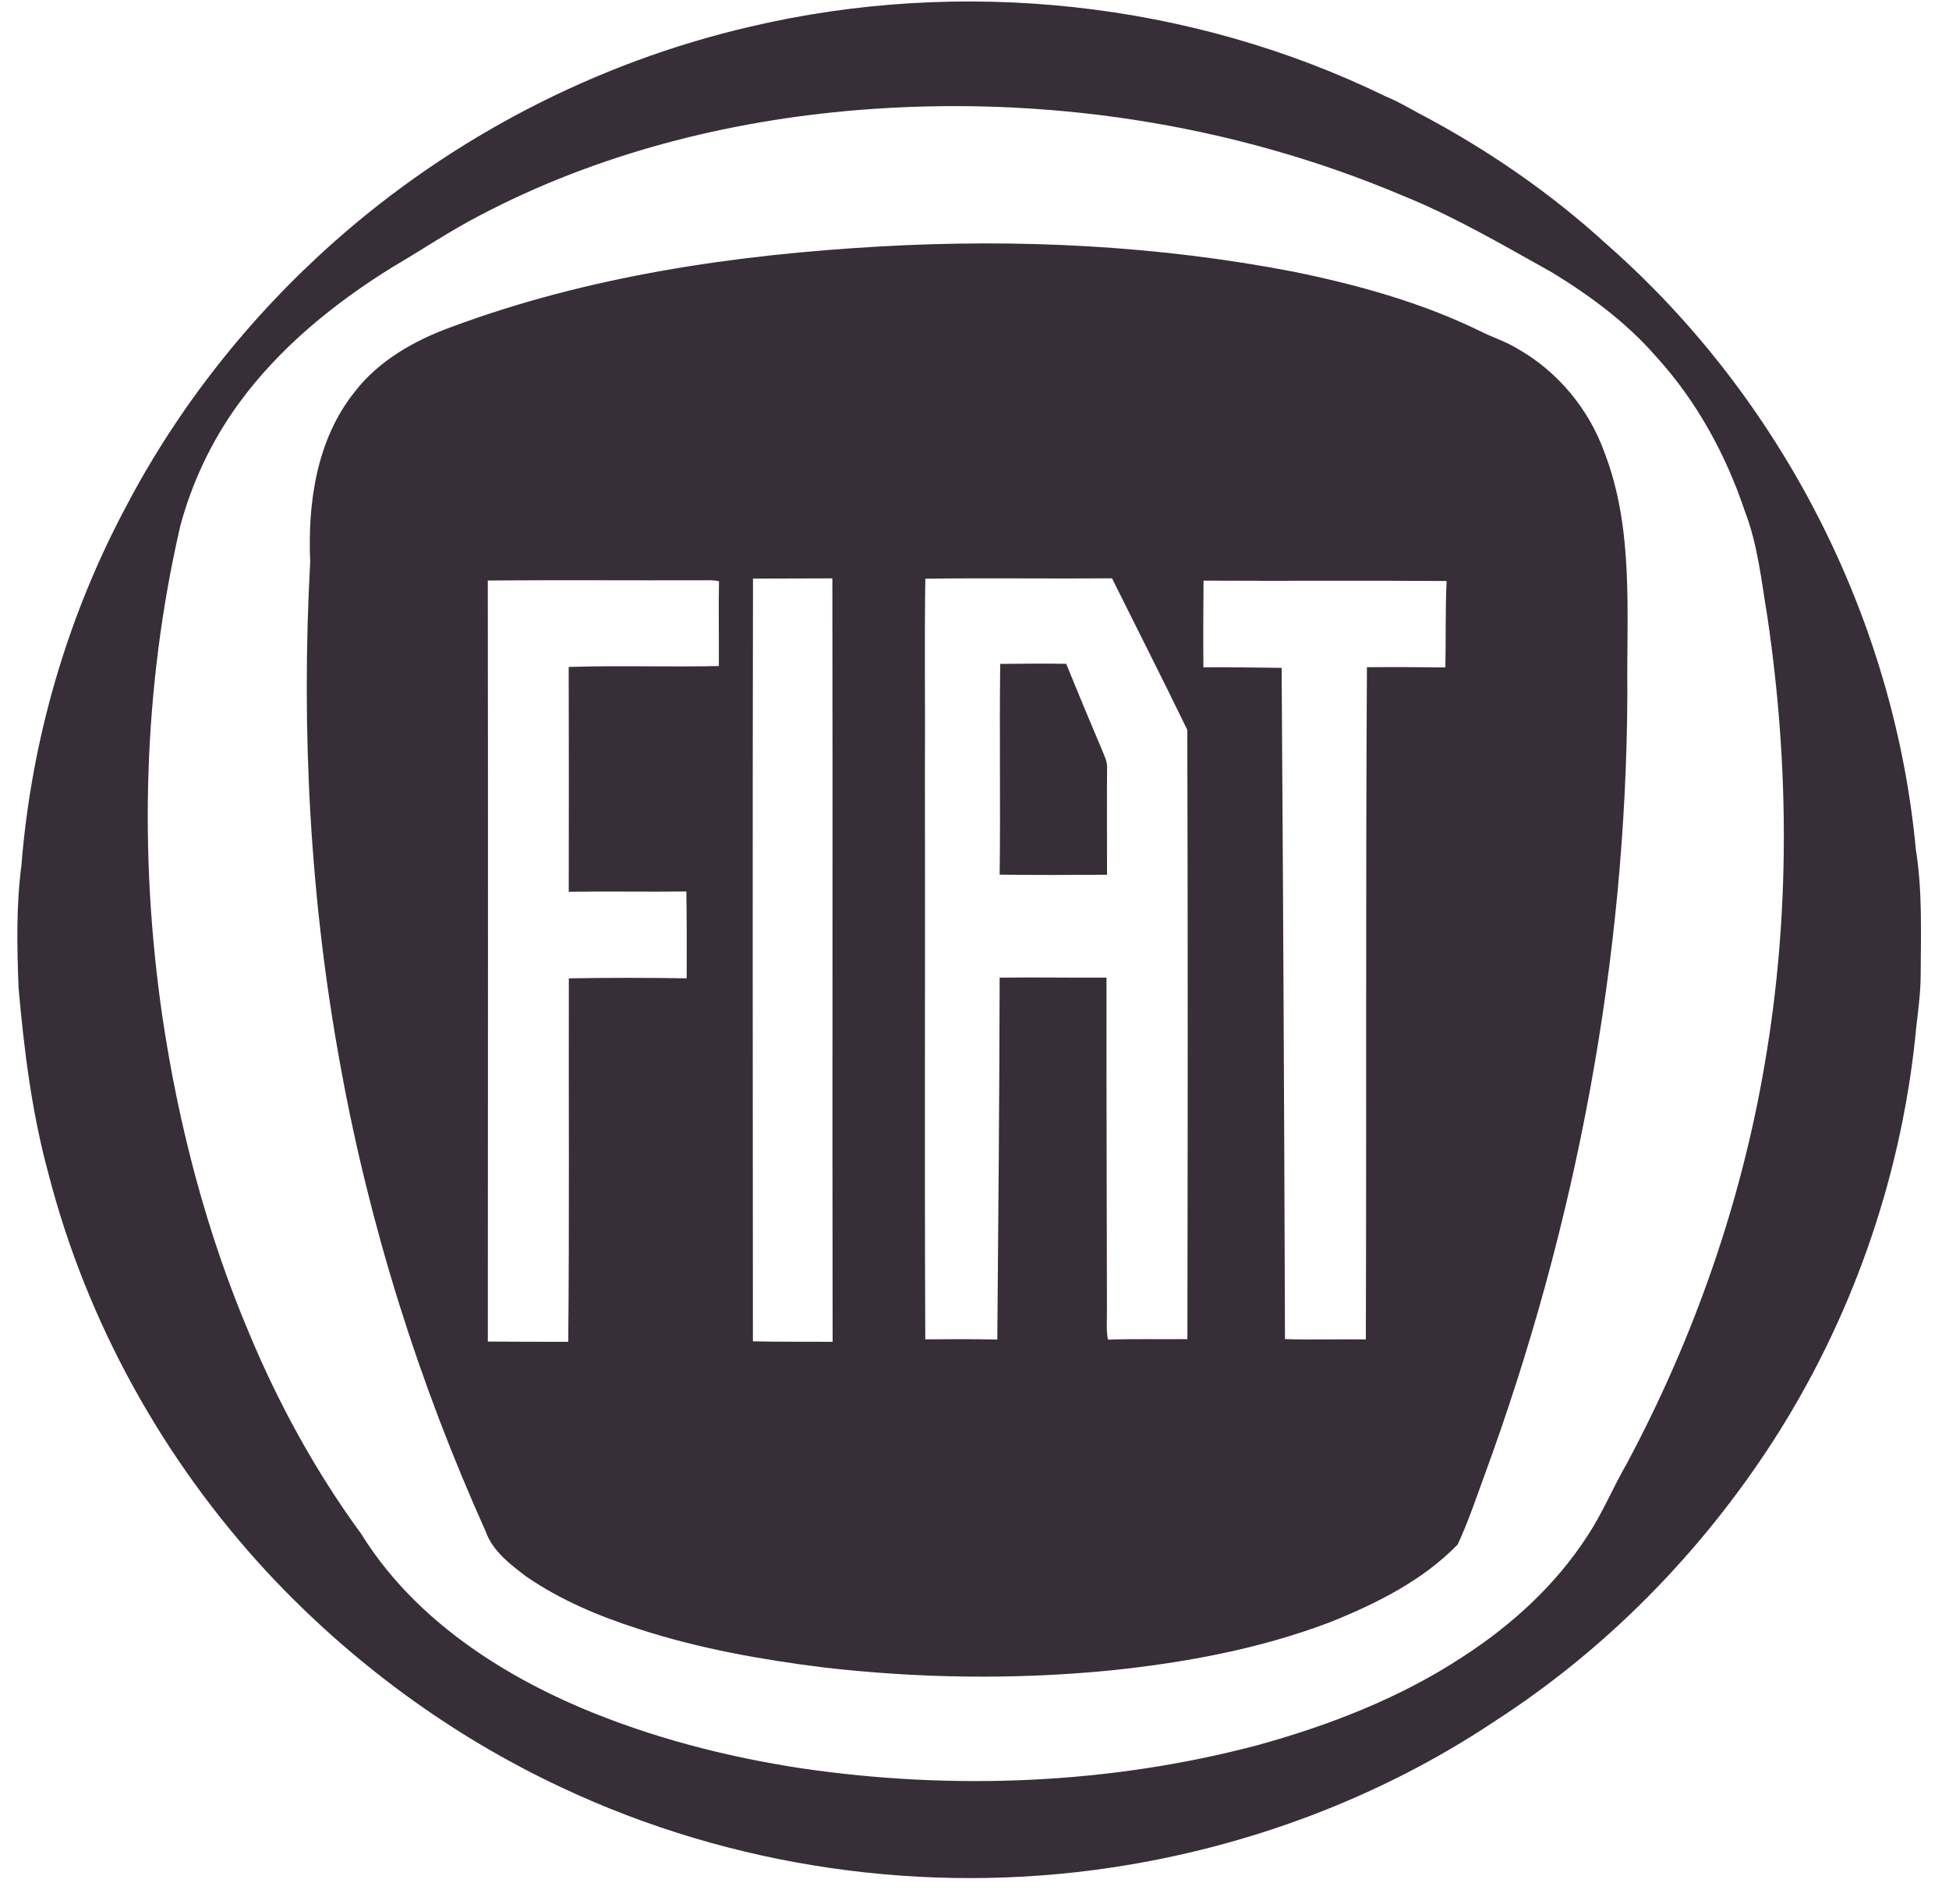 <svg width="43" height="42" viewBox="0 0 43 42" fill="none" xmlns="http://www.w3.org/2000/svg">
<path d="M16.54 0.591C21.209 -0.51 26.262 0.025 30.572 2.127C30.82 2.228 31.052 2.363 31.287 2.491C32.788 3.278 34.199 4.247 35.448 5.39C39.302 8.774 41.794 13.651 42.269 18.743C42.415 19.656 42.379 20.583 42.375 21.504C42.375 21.984 42.292 22.457 42.25 22.934C41.912 26.073 40.832 29.132 39.119 31.791C37.531 34.248 35.435 36.389 32.965 37.979C30.443 39.66 27.53 40.747 24.531 41.197C20.429 41.816 16.147 41.2 12.396 39.435C9.947 38.29 7.733 36.658 5.896 34.684C3.6 32.206 1.915 29.167 1.072 25.903C0.704 24.561 0.532 23.176 0.41 21.794C0.376 20.9 0.354 19.998 0.471 19.109C0.689 16.345 1.474 13.621 2.783 11.172C3.939 8.966 5.516 6.979 7.384 5.325C9.979 3.027 13.154 1.378 16.54 0.591ZM18.931 2.427C16.037 2.664 13.162 3.398 10.589 4.751C9.93 5.092 9.314 5.508 8.674 5.883C7.372 6.688 6.158 7.674 5.256 8.916C4.671 9.725 4.236 10.638 3.978 11.601C3.16 15.143 3.059 18.837 3.583 22.431C3.939 24.824 4.554 27.187 5.5 29.419C6.151 30.979 6.969 32.473 7.971 33.84C9.075 35.621 10.886 36.847 12.79 37.663C14.355 38.327 16.013 38.756 17.693 39.011C21.028 39.498 24.47 39.362 27.733 38.502C29.322 38.064 30.883 37.461 32.264 36.554C33.352 35.852 34.331 34.959 35.032 33.868C35.364 33.362 35.594 32.801 35.896 32.278C37.371 29.517 38.419 26.528 38.939 23.443C39.496 20.198 39.476 16.867 38.994 13.614C38.863 12.826 38.783 12.02 38.493 11.269C38.074 10.022 37.428 8.839 36.535 7.863C35.886 7.118 35.084 6.523 34.242 6.01C33.158 5.406 32.084 4.773 30.928 4.308C27.164 2.717 23.003 2.096 18.931 2.427Z" fill="#372E38"/>
<path d="M19.416 5.437C22.464 5.264 25.54 5.415 28.54 5.994C29.945 6.281 31.343 6.667 32.636 7.295C32.916 7.439 33.221 7.532 33.49 7.698C34.375 8.202 35.058 9.03 35.399 9.983C36.051 11.672 35.883 13.512 35.904 15.282C35.88 21.162 34.778 27.028 32.75 32.55C32.563 33.061 32.39 33.579 32.16 34.072C31.384 34.87 30.363 35.378 29.338 35.788C27.783 36.379 26.132 36.681 24.48 36.852C22.382 37.056 20.264 37.025 18.17 36.784C16.79 36.611 15.412 36.366 14.088 35.934C13.218 35.656 12.364 35.297 11.61 34.778C11.255 34.508 10.869 34.219 10.716 33.784C9.241 30.508 8.155 27.058 7.514 23.526C6.839 19.859 6.641 16.112 6.844 12.393C6.787 11.096 6.983 9.706 7.814 8.659C8.346 7.961 9.135 7.513 9.95 7.217C12.974 6.09 16.206 5.619 19.416 5.437ZM16.613 12.764C16.602 18.372 16.608 23.981 16.611 29.59C17.197 29.603 17.784 29.596 18.37 29.6C18.36 23.986 18.374 18.373 18.364 12.759C17.78 12.759 17.197 12.762 16.613 12.764ZM20.415 12.766C20.393 14.183 20.415 15.601 20.406 17.018C20.414 21.194 20.396 25.37 20.414 29.546C20.944 29.544 21.474 29.537 22.003 29.551C22.027 26.889 22.049 24.228 22.055 21.567C22.84 21.556 23.627 21.572 24.412 21.566C24.409 24.006 24.419 26.445 24.422 28.884C24.425 29.107 24.402 29.332 24.444 29.553C25.027 29.531 25.613 29.549 26.197 29.541C26.205 25.061 26.208 20.579 26.195 16.101C25.652 14.982 25.088 13.872 24.534 12.758C23.161 12.769 21.788 12.748 20.415 12.766ZM10.762 12.806C10.769 18.403 10.765 23.998 10.763 29.595C11.355 29.598 11.946 29.602 12.537 29.6C12.563 26.928 12.544 24.256 12.55 21.583C13.416 21.567 14.284 21.568 15.15 21.582C15.152 20.944 15.153 20.305 15.143 19.666C14.278 19.677 13.413 19.659 12.548 19.673C12.552 18.019 12.55 16.367 12.547 14.713C13.651 14.678 14.756 14.717 15.86 14.693C15.864 14.069 15.851 13.446 15.863 12.823C15.749 12.795 15.631 12.8 15.515 12.801C13.93 12.806 12.346 12.793 10.762 12.806ZM26.553 12.809C26.548 13.446 26.545 14.084 26.55 14.721C27.125 14.715 27.701 14.728 28.276 14.733C28.309 19.669 28.334 24.605 28.35 29.54C28.944 29.562 29.539 29.538 30.134 29.549C30.15 24.606 30.129 19.662 30.158 14.719C30.735 14.713 31.312 14.718 31.889 14.723C31.902 14.088 31.886 13.452 31.916 12.817C30.129 12.804 28.341 12.819 26.553 12.809Z" fill="#372E38"/>
<path d="M22.067 14.646C22.552 14.642 23.037 14.634 23.523 14.644C23.78 15.274 24.04 15.903 24.307 16.529C24.358 16.663 24.434 16.796 24.425 16.943C24.418 17.728 24.426 18.513 24.424 19.297C23.635 19.303 22.845 19.304 22.055 19.295C22.075 17.745 22.048 16.196 22.067 14.646Z" fill="#372E38"/>
</svg>
